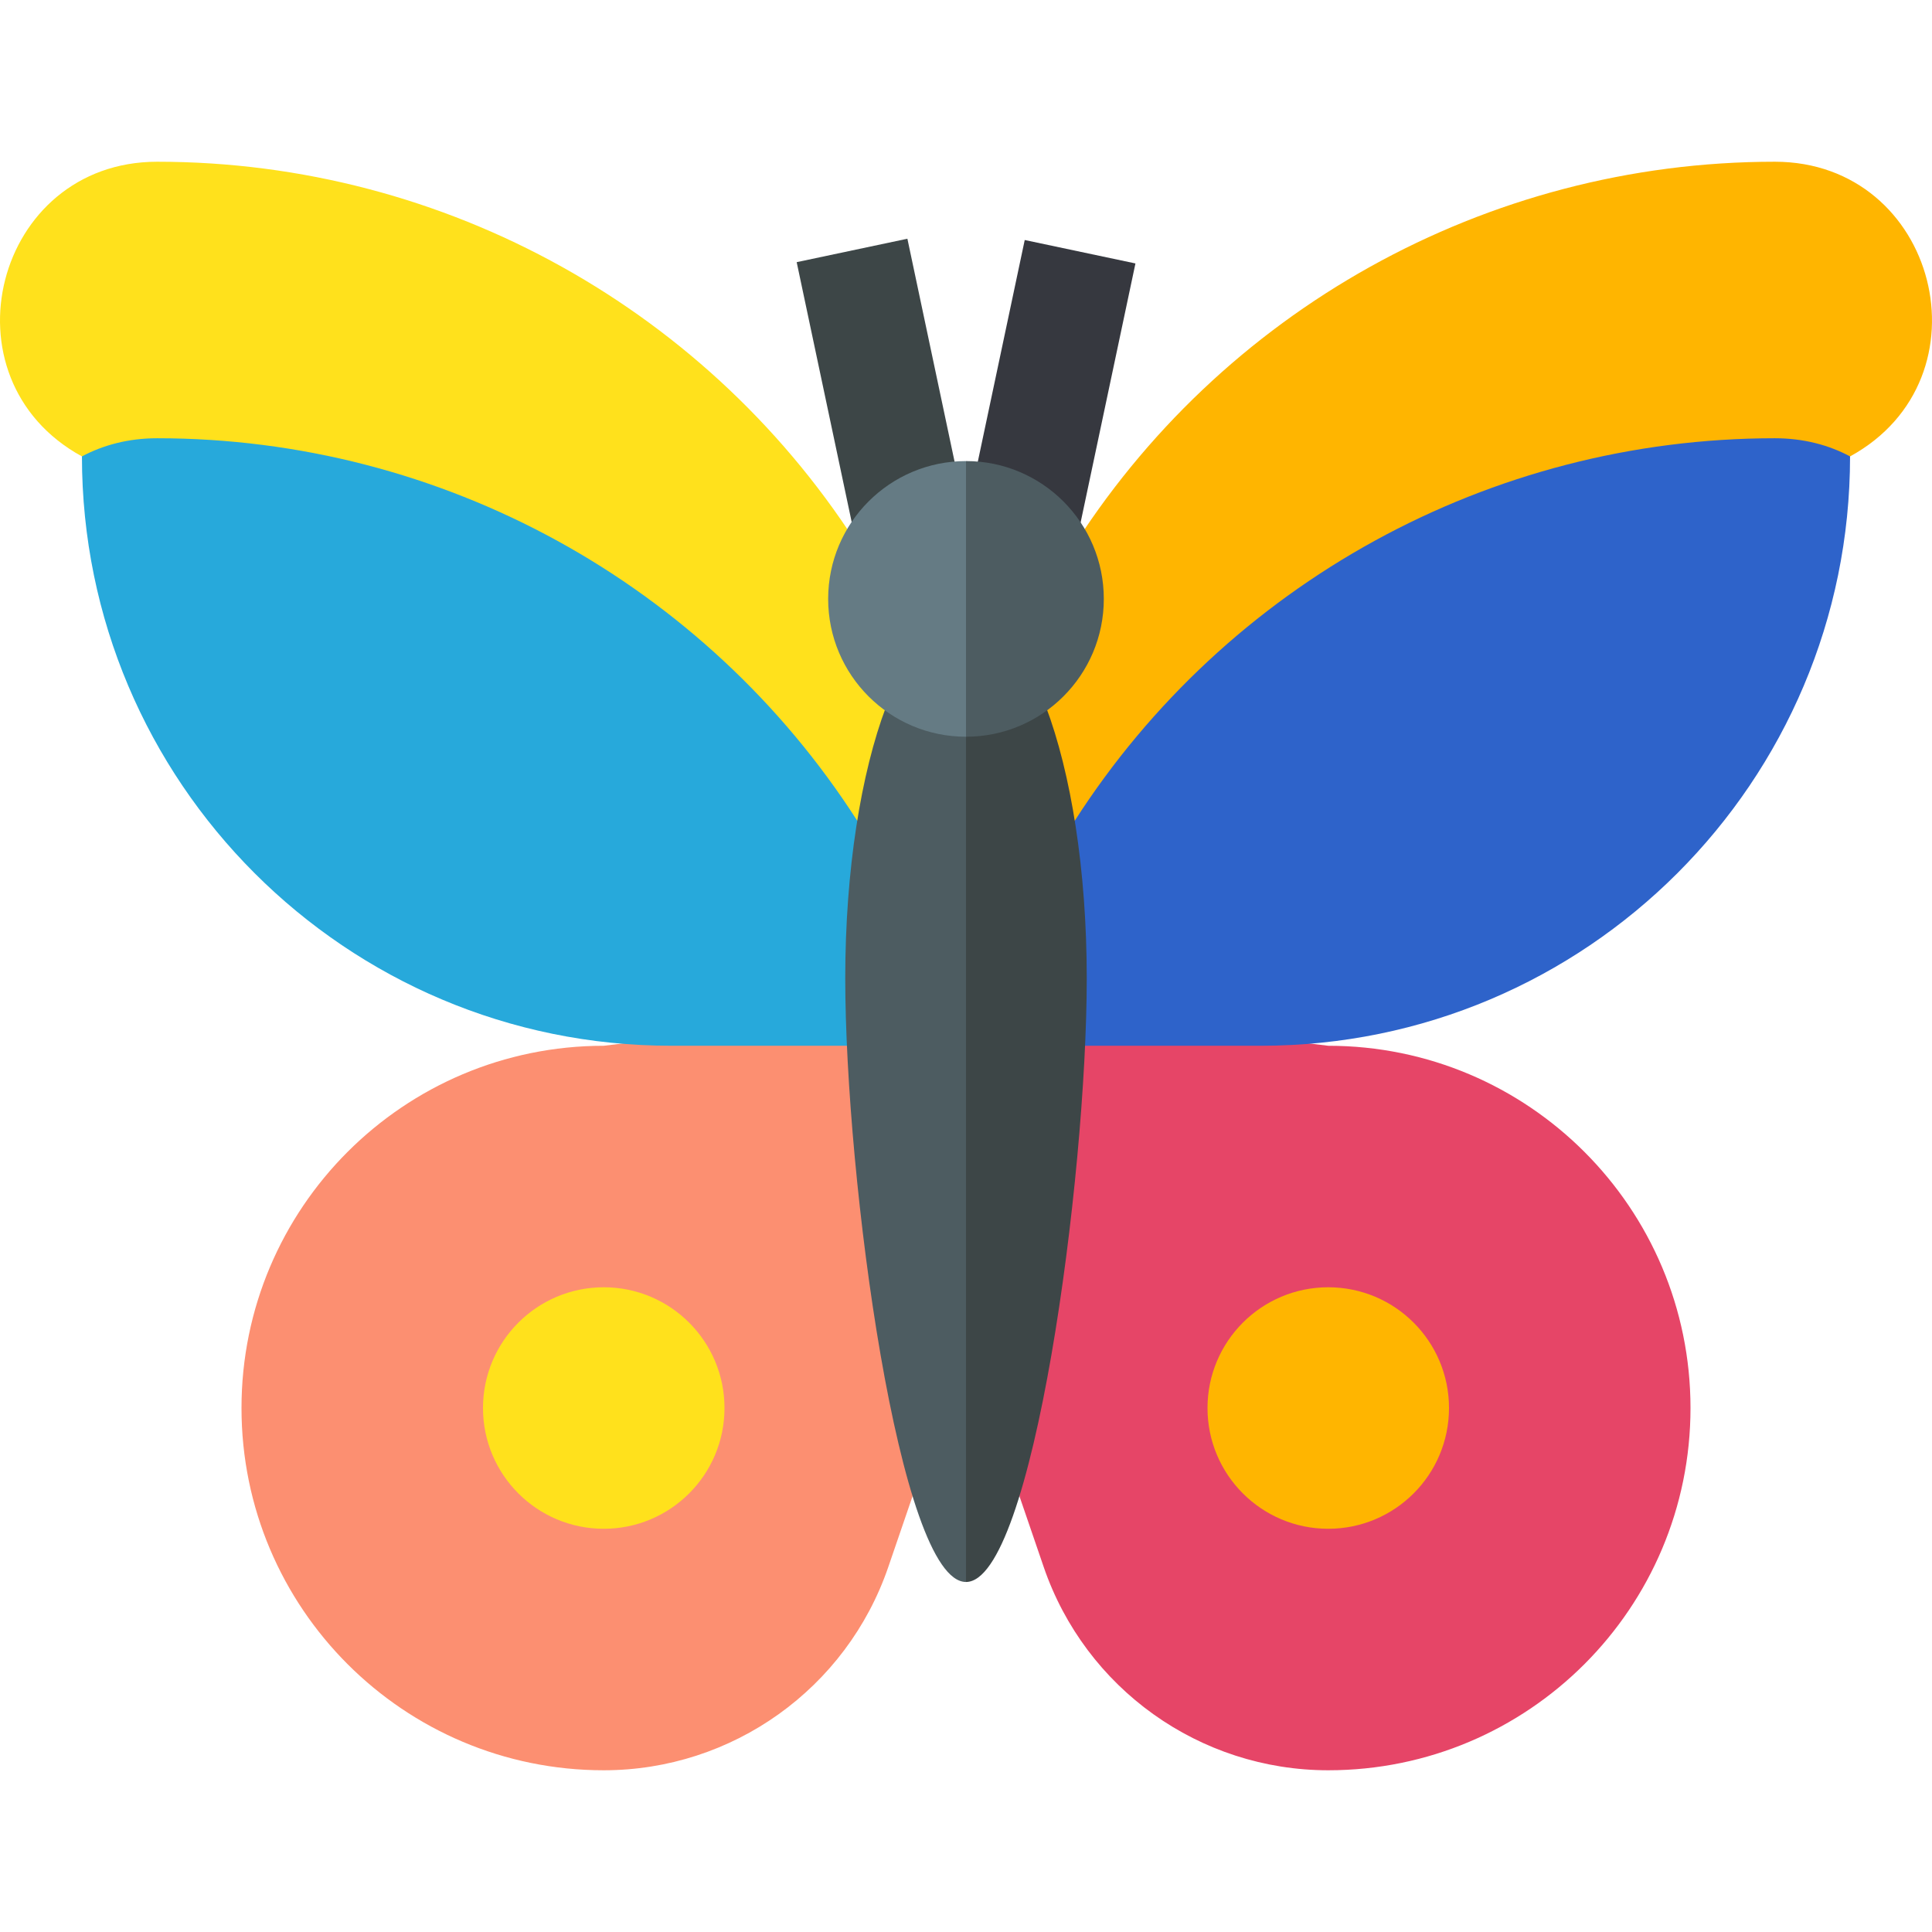 <svg xmlns="http://www.w3.org/2000/svg" version="1.1" xmlns:xlink="http://www.w3.org/1999/xlink" xmlns:svgjs="http://svgjs.com/svgjs" width="512" height="512" x="0" y="0" viewBox="0 0 512 512" style="enable-background:new 0 0 512 512" xml:space="preserve"><g><g xmlns="http://www.w3.org/2000/svg"><g><path d="m241.84 396.493-6.432 18.773c-11.042 32.227-41.342 53.875-75.408 53.875-53.019 0-96-42.981-96-96 0-53.019 42.981-96 96-96l81.84-10z" fill="#FC8F71" data-original="#fc8f71"></path><circle cx="159.999" cy="373.141" fill="#FFE11C" r="32.001" data-original="#ffe11c"></circle><path d="m228.671 146.581c-39.989-64.102-110.49-103.721-187.009-103.721-43.073 0-57.744 57.435-19.949 78.092v-.001c0 .001 205.463 96.548 205.463 96.548h13.802l15.018-54.262z" fill="#FFE11C" data-original="#ffe11c"></path><path d="m41.662 116.14c-7.571 0-14.264 1.774-19.949 4.811v.001c.001 0 .002.001.002.001 0 86.26 69.927 156.187 156.187 156.187h63.938l-.862-59.642h-13.802c-40.236-62.711-109.94-101.358-185.514-101.358z" fill="#27A9DB" data-original="#27a9db"></path></g><path d="m270.16 396.493 6.432 18.773c11.042 32.227 41.342 53.875 75.408 53.875 53.019 0 96-42.981 96-96 0-53.019-42.981-96-96-96l-81.84-10z" fill="#E64567" data-original="#e64567"></path><circle cx="352.001" cy="373.141" fill="#FFB500" r="32.001" data-original="#ffb500"></circle><path d="m283.329 146.581c39.989-64.102 110.49-103.721 187.009-103.721 43.073 0 57.744 57.435 19.949 78.092v-.001c0 .001-205.463 96.548-205.463 96.548h-13.802l-15.018-54.262z" fill="#FFB500" data-original="#ffb500"></path><path d="m470.338 116.14c7.571 0 14.264 1.774 19.949 4.811v.001c-.001 0-.002.001-.002.001 0 86.26-69.927 156.187-156.187 156.187h-63.938l.862-59.642h13.802c40.236-62.711 109.94-101.358 185.514-101.358z" fill="#2E63CA" data-original="#2e63ca"></path><path d="m274.26 260.627c0 101.02-18.26 158.613-18.26 158.613-17.67 0-32-106.98-32-160 0-28.68 4.19-54.41 10.84-72.01h21.16s18.26 44.717 18.26 73.397z" fill="#4D5C61" data-original="#4d5c61"></path><path d="m288 259.24c0 53.02-14.33 160-32 160v-232.01h21.16c6.65 17.59 10.84 43.33 10.84 72.01z" fill="#3D4647" data-original="#3d4647"></path><path d="m239.532 89.304h77.235v30h-77.235z" fill="#36383F" transform="matrix(.207 -.978 .978 .207 118.654 354.918)" data-original="#36383f"></path><path d="m218.844 65.686h30v77.235h-30z" fill="#3D4647" transform="matrix(.978 -.207 .207 .978 -16.498 50.535)" data-original="#3d4647"></path><path d="m281.589 158.72c0 20.17-25.589 36.52-25.589 36.52-20.17 0-36.53-16.35-36.53-36.52s16.36-36.53 36.53-36.53c0 0 25.589 16.36 25.589 36.53z" fill="#657B84" data-original="#657b84"></path><path d="m292.52 158.72c0 20.17-16.35 36.52-36.52 36.52v-73.05c20.17 0 36.52 16.36 36.52 36.53z" fill="#4D5C61" data-original="#4d5c61"></path></g></g></svg>